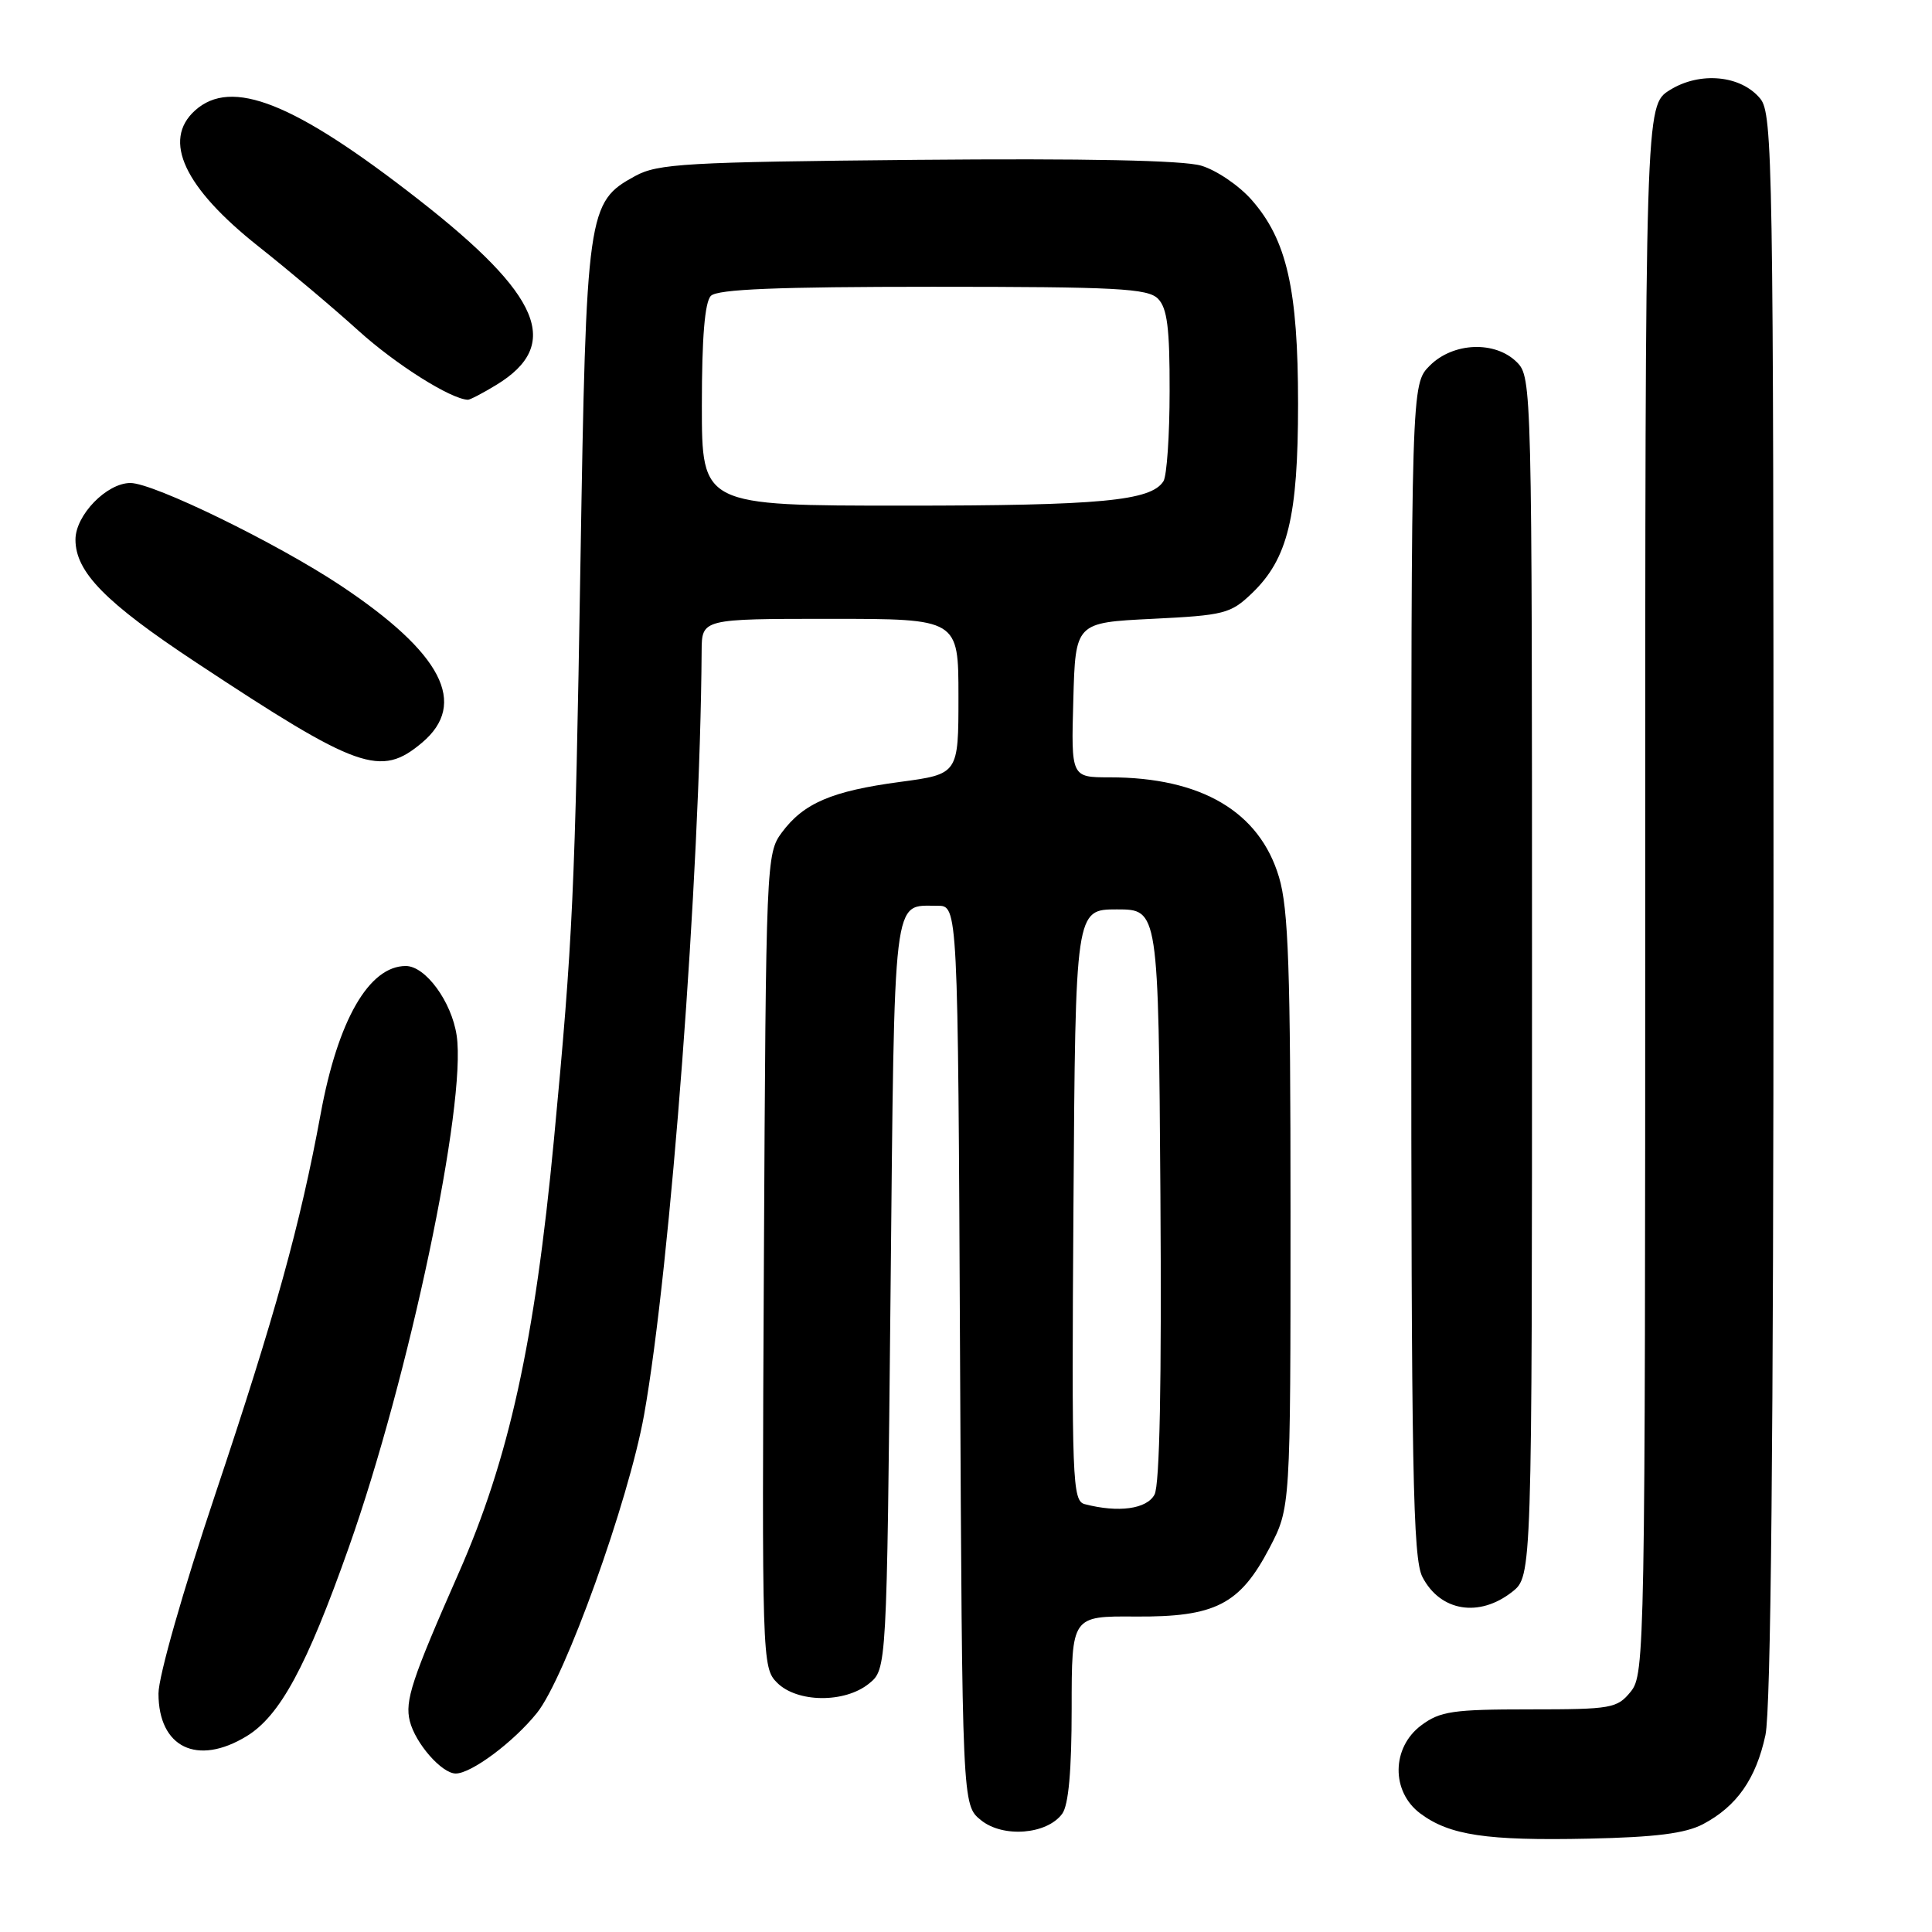 <?xml version="1.0" encoding="UTF-8" standalone="no"?>
<!DOCTYPE svg PUBLIC "-//W3C//DTD SVG 1.1//EN" "http://www.w3.org/Graphics/SVG/1.1/DTD/svg11.dtd" >
<svg xmlns="http://www.w3.org/2000/svg" xmlns:xlink="http://www.w3.org/1999/xlink" version="1.1" viewBox="0 0 256 256">
 <g >
 <path fill="currentColor"
d=" M 225.66 241.71 C 230.13 239.35 232.68 235.71 233.93 229.91 C 234.65 226.52 235.00 191.01 235.00 120.06 C 235.00 21.70 234.89 15.09 233.25 13.08 C 230.70 9.96 225.24 9.44 221.25 11.94 C 218.00 13.97 218.00 13.97 218.00 117.87 C 218.00 218.71 217.94 221.85 216.09 224.14 C 214.28 226.37 213.55 226.50 202.67 226.50 C 192.53 226.50 190.82 226.75 188.33 228.61 C 184.38 231.55 184.31 237.39 188.19 240.29 C 192.06 243.18 196.95 243.92 210.50 243.63 C 219.38 243.44 223.32 242.94 225.66 241.71 Z  M 140.75 240.33 C 141.59 239.18 142.00 234.61 142.00 226.38 C 142.00 214.14 142.00 214.14 150.43 214.20 C 161.04 214.28 164.29 212.61 168.22 205.10 C 171.00 199.77 171.00 199.77 171.00 160.57 C 171.00 128.37 170.73 120.45 169.48 116.24 C 166.90 107.55 159.18 103.00 147.02 103.00 C 141.93 103.00 141.93 103.00 142.22 92.75 C 142.50 82.50 142.50 82.50 152.68 82.00 C 162.23 81.53 163.06 81.32 165.89 78.61 C 170.65 74.04 172.00 68.51 172.00 53.50 C 172.00 38.33 170.51 31.79 165.86 26.50 C 164.19 24.59 161.17 22.54 159.16 21.95 C 156.76 21.24 143.81 20.98 121.50 21.18 C 90.90 21.47 87.17 21.68 84.17 23.32 C 77.83 26.78 77.68 27.83 76.91 74.69 C 76.20 118.09 75.91 124.51 73.40 151.00 C 70.85 177.83 67.45 193.32 60.75 208.50 C 54.56 222.55 53.63 225.37 54.30 228.05 C 55.04 231.01 58.54 235.00 60.39 235.00 C 62.46 235.00 68.05 230.83 71.15 226.97 C 74.87 222.35 83.28 198.94 85.34 187.50 C 88.84 167.96 92.78 115.83 92.97 86.25 C 93.00 82.00 93.00 82.00 110.00 82.00 C 127.00 82.00 127.00 82.00 127.00 92.29 C 127.00 102.57 127.00 102.57 119.25 103.61 C 110.21 104.82 106.48 106.42 103.59 110.32 C 101.54 113.09 101.49 114.16 101.22 167.05 C 100.95 220.03 100.98 220.98 102.97 222.97 C 105.63 225.63 111.93 225.69 115.14 223.09 C 117.50 221.18 117.50 221.18 118.00 171.55 C 118.54 117.48 118.23 120.05 124.21 120.02 C 126.93 120.00 126.93 120.00 127.21 179.59 C 127.50 239.18 127.50 239.18 129.98 241.18 C 132.90 243.55 138.73 243.09 140.75 240.33 Z  M 32.67 230.06 C 37.09 227.37 40.63 220.84 46.21 205.06 C 54.20 182.51 61.85 146.18 60.51 137.21 C 59.84 132.72 56.38 128.00 53.77 128.00 C 48.90 128.00 44.77 135.17 42.49 147.59 C 39.78 162.30 36.45 174.33 28.53 197.98 C 24.23 210.82 21.00 222.14 21.00 224.40 C 21.00 231.55 26.13 234.04 32.67 230.06 Z  M 200.37 210.93 C 203.00 208.85 203.00 208.85 203.00 129.43 C 203.00 51.33 202.97 49.97 201.00 48.00 C 198.13 45.13 192.56 45.34 189.45 48.45 C 187.00 50.91 187.00 50.91 187.00 128.50 C 187.00 195.03 187.21 206.51 188.48 208.96 C 190.84 213.52 195.99 214.37 200.37 210.93 Z  M 55.92 98.41 C 62.06 93.24 58.58 86.53 45.13 77.58 C 36.65 71.95 20.36 64.00 17.28 64.00 C 14.14 64.00 10.00 68.26 10.00 71.50 C 10.00 75.80 13.95 79.83 26.00 87.79 C 47.51 102.00 50.42 103.04 55.92 98.41 Z  M 65.77 51.00 C 74.48 45.69 71.73 39.14 55.43 26.42 C 38.99 13.58 30.67 10.27 25.83 14.65 C 21.47 18.60 24.41 24.86 34.26 32.66 C 38.24 35.81 44.20 40.83 47.50 43.82 C 52.44 48.29 59.73 52.89 62.00 52.97 C 62.27 52.98 63.97 52.10 65.77 51.00 Z  M 143.74 199.31 C 142.09 198.88 141.99 196.37 142.24 159.67 C 142.50 120.50 142.50 120.50 148.00 120.50 C 153.50 120.50 153.50 120.50 153.76 158.29 C 153.93 183.21 153.67 196.75 152.98 198.04 C 151.95 199.96 148.21 200.47 143.74 199.31 Z  M 93.00 53.70 C 93.00 44.69 93.39 40.01 94.20 39.20 C 95.08 38.32 103.01 38.00 123.63 38.00 C 147.96 38.00 152.07 38.22 153.43 39.57 C 154.66 40.81 155.00 43.43 154.98 51.82 C 154.98 57.69 154.61 63.07 154.16 63.77 C 152.51 66.37 145.82 67.00 119.76 67.00 C 93.00 67.00 93.00 67.00 93.00 53.70 Z "/>
</g>
</svg>